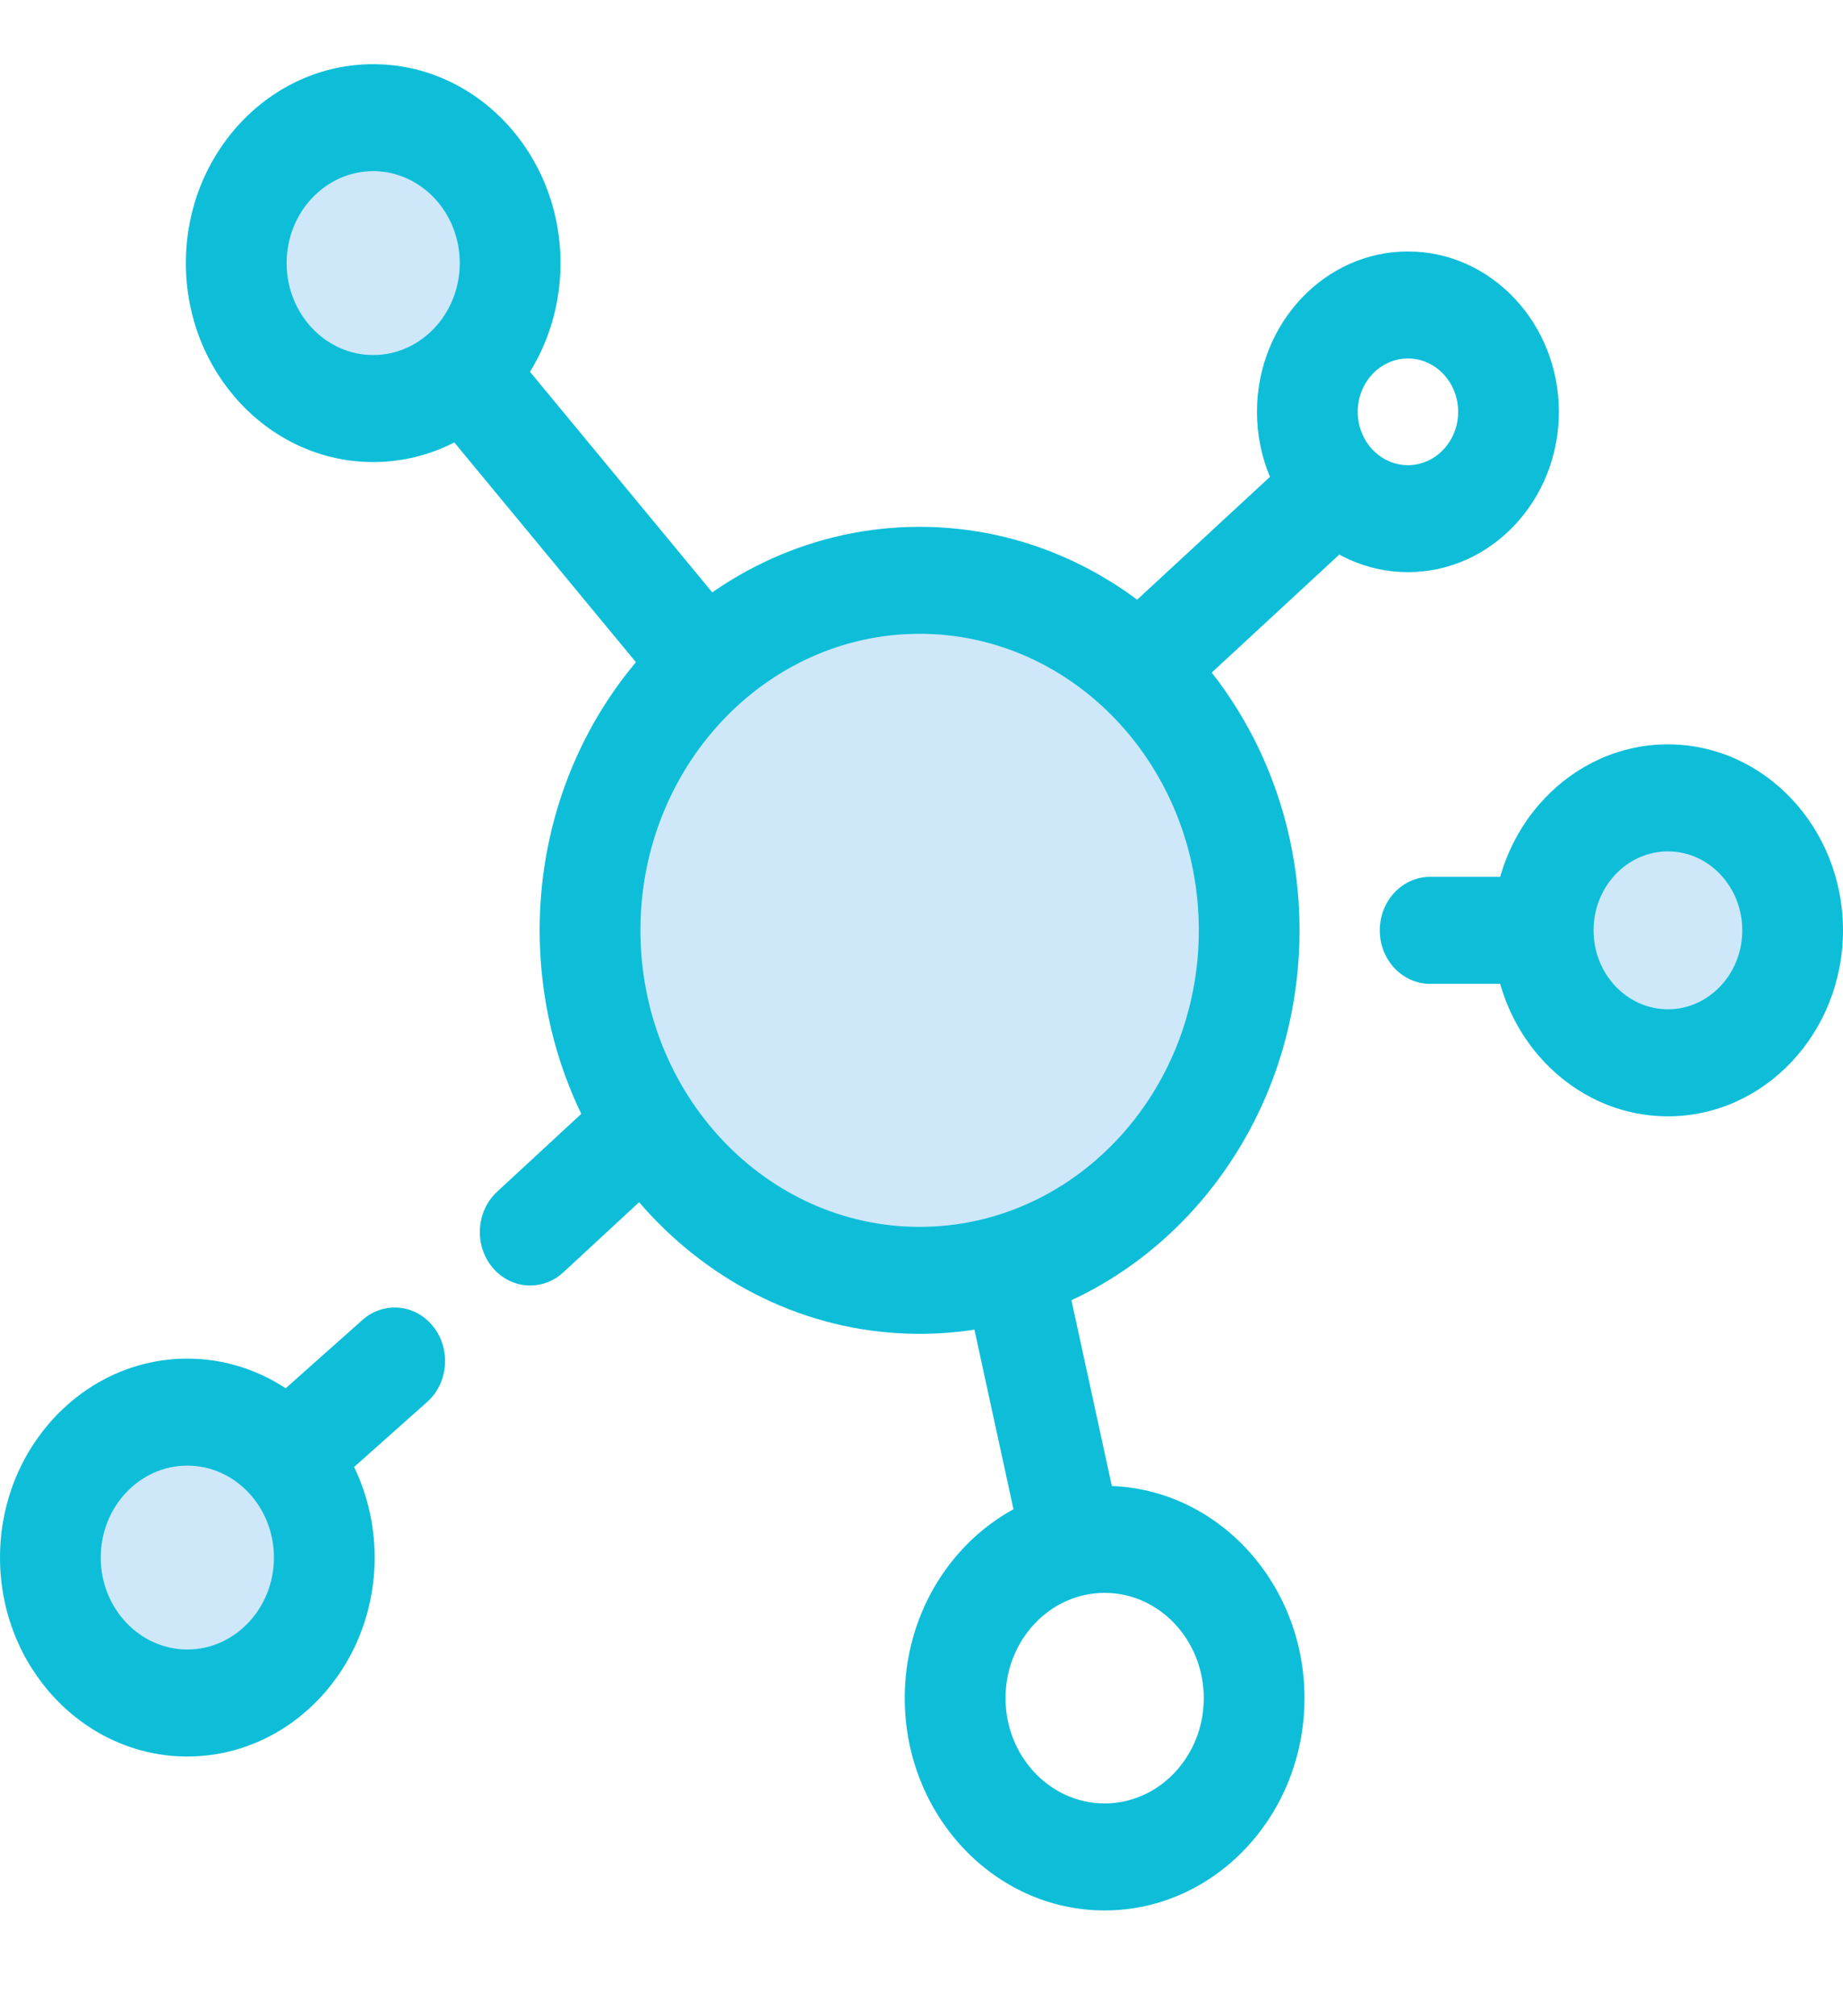 <svg width="32" height="35" viewBox="0 0 32 35" fill="none" xmlns="http://www.w3.org/2000/svg">
<g clip-path="url(#clip0_301_2668)">
<path d="M18.602 27.627C18.204 27.627 17.844 27.336 17.751 26.907L15.601 17.019C15.492 16.52 15.785 16.021 16.256 15.905C16.727 15.79 17.196 16.102 17.305 16.601L19.456 26.489C19.564 26.989 19.271 27.487 18.8 27.603C18.734 27.619 18.668 27.627 18.602 27.627Z" fill="#0EBED9"/>
<path d="M5.025 26.182C4.775 26.182 4.527 26.069 4.354 25.85C4.044 25.457 4.092 24.871 4.463 24.541L6.292 22.914C6.662 22.584 7.214 22.636 7.524 23.029C7.834 23.422 7.786 24.008 7.415 24.338L5.586 25.965C5.422 26.111 5.223 26.182 5.025 26.182Z" fill="#0EBED9"/>
<path d="M9.206 22.315C8.962 22.315 8.719 22.207 8.546 21.996C8.229 21.609 8.267 21.023 8.632 20.686L22.558 7.808C22.922 7.471 23.475 7.511 23.792 7.898C24.109 8.285 24.071 8.872 23.707 9.208L9.78 22.087C9.615 22.24 9.41 22.315 9.206 22.315Z" fill="#0EBED9"/>
<path d="M17.642 19.001C17.399 19.001 17.157 18.895 16.984 18.685L5.822 5.18C5.503 4.794 5.539 4.207 5.903 3.869C6.266 3.531 6.818 3.569 7.137 3.955L18.299 17.46C18.618 17.846 18.582 18.432 18.219 18.771C18.053 18.925 17.847 19.001 17.642 19.001Z" fill="#0EBED9"/>
<path d="M30.403 17.078H24.831C24.348 17.078 23.957 16.663 23.957 16.15C23.957 15.637 24.348 15.221 24.831 15.221H30.403C30.887 15.221 31.278 15.637 31.278 16.15C31.278 16.663 30.887 17.078 30.403 17.078Z" fill="#0EBED9"/>
<path d="M15.967 22.226C19.128 22.226 21.689 19.505 21.689 16.149C21.689 12.794 19.128 10.073 15.967 10.073C12.807 10.073 10.245 12.794 10.245 16.149C10.245 19.505 12.807 22.226 15.967 22.226Z" fill="#CEE8FA"/>
<path d="M15.967 23.154C12.33 23.154 9.37 20.012 9.37 16.149C9.37 12.287 12.33 9.145 15.967 9.145C19.605 9.145 22.564 12.287 22.564 16.149C22.564 20.012 19.605 23.154 15.967 23.154ZM15.967 11.002C13.294 11.002 11.12 13.311 11.12 16.149C11.12 18.988 13.294 21.297 15.967 21.297C18.64 21.297 20.815 18.988 20.815 16.149C20.815 13.311 18.64 11.002 15.967 11.002Z" fill="#0EBED9"/>
<path d="M6.48 7.091C7.793 7.091 8.857 5.961 8.857 4.567C8.857 3.173 7.793 2.042 6.48 2.042C5.167 2.042 4.102 3.173 4.102 4.567C4.102 5.961 5.167 7.091 6.48 7.091Z" fill="#CEE8FA"/>
<path d="M6.48 8.021C4.686 8.021 3.227 6.471 3.227 4.567C3.227 2.663 4.686 1.114 6.48 1.114C8.273 1.114 9.732 2.663 9.732 4.567C9.732 6.471 8.273 8.021 6.48 8.021ZM6.48 2.971C5.651 2.971 4.977 3.687 4.977 4.567C4.977 5.447 5.651 6.163 6.48 6.163C7.309 6.163 7.983 5.447 7.983 4.567C7.983 3.687 7.308 2.971 6.48 2.971Z" fill="#0EBED9"/>
<path d="M19.18 33.163C17.266 33.163 15.709 31.51 15.709 29.478C15.709 27.446 17.266 25.793 19.18 25.793C21.093 25.793 22.65 27.446 22.65 29.478C22.65 31.51 21.093 33.163 19.18 33.163ZM19.18 27.65C18.231 27.65 17.459 28.47 17.459 29.478C17.459 30.486 18.231 31.305 19.18 31.305C20.129 31.305 20.901 30.486 20.901 29.478C20.901 28.47 20.129 27.65 19.18 27.65Z" fill="#0EBED9"/>
<path d="M24.446 9.932C23.001 9.932 21.825 8.684 21.825 7.149C21.825 5.614 23 4.365 24.446 4.365C25.892 4.365 27.067 5.614 27.067 7.149C27.067 8.684 25.892 9.932 24.446 9.932ZM24.446 6.223C23.965 6.223 23.574 6.638 23.574 7.149C23.574 7.659 23.965 8.075 24.446 8.075C24.927 8.075 25.318 7.659 25.318 7.149C25.318 6.638 24.927 6.223 24.446 6.223Z" fill="#0EBED9"/>
<path d="M28.96 18.449C30.156 18.449 31.126 17.42 31.126 16.15C31.126 14.88 30.156 13.85 28.96 13.85C27.764 13.85 26.794 14.88 26.794 16.15C26.794 17.42 27.764 18.449 28.96 18.449Z" fill="#CEE8FA"/>
<path d="M28.96 19.378C27.283 19.378 25.919 17.93 25.919 16.15C25.919 14.37 27.283 12.921 28.96 12.921C30.636 12.921 32 14.37 32 16.15C32 17.93 30.636 19.378 28.96 19.378ZM28.96 14.779C28.248 14.779 27.669 15.394 27.669 16.15C27.669 16.905 28.248 17.52 28.96 17.52C29.672 17.52 30.251 16.905 30.251 16.15C30.251 15.394 29.672 14.779 28.96 14.779Z" fill="#0EBED9"/>
<path d="M3.252 29.561C4.565 29.561 5.629 28.431 5.629 27.037C5.629 25.643 4.565 24.512 3.252 24.512C1.939 24.512 0.874 25.643 0.874 27.037C0.874 28.431 1.939 29.561 3.252 29.561Z" fill="#CEE8FA"/>
<path d="M3.252 30.491C1.459 30.491 0 28.942 0 27.037C0 25.133 1.459 23.584 3.252 23.584C5.046 23.584 6.505 25.133 6.505 27.037C6.505 28.942 5.046 30.491 3.252 30.491ZM3.252 25.441C2.424 25.441 1.749 26.157 1.749 27.037C1.749 27.917 2.424 28.633 3.252 28.633C4.081 28.633 4.756 27.917 4.756 27.037C4.756 26.157 4.081 25.441 3.252 25.441Z" fill="#0EBED9"/>
</g>
<defs>
<clipPath id="clip0_301_2668">
<rect width="32" height="33.978" fill="white" transform="translate(0 0.149)"/>
</clipPath>
</defs>
</svg>
